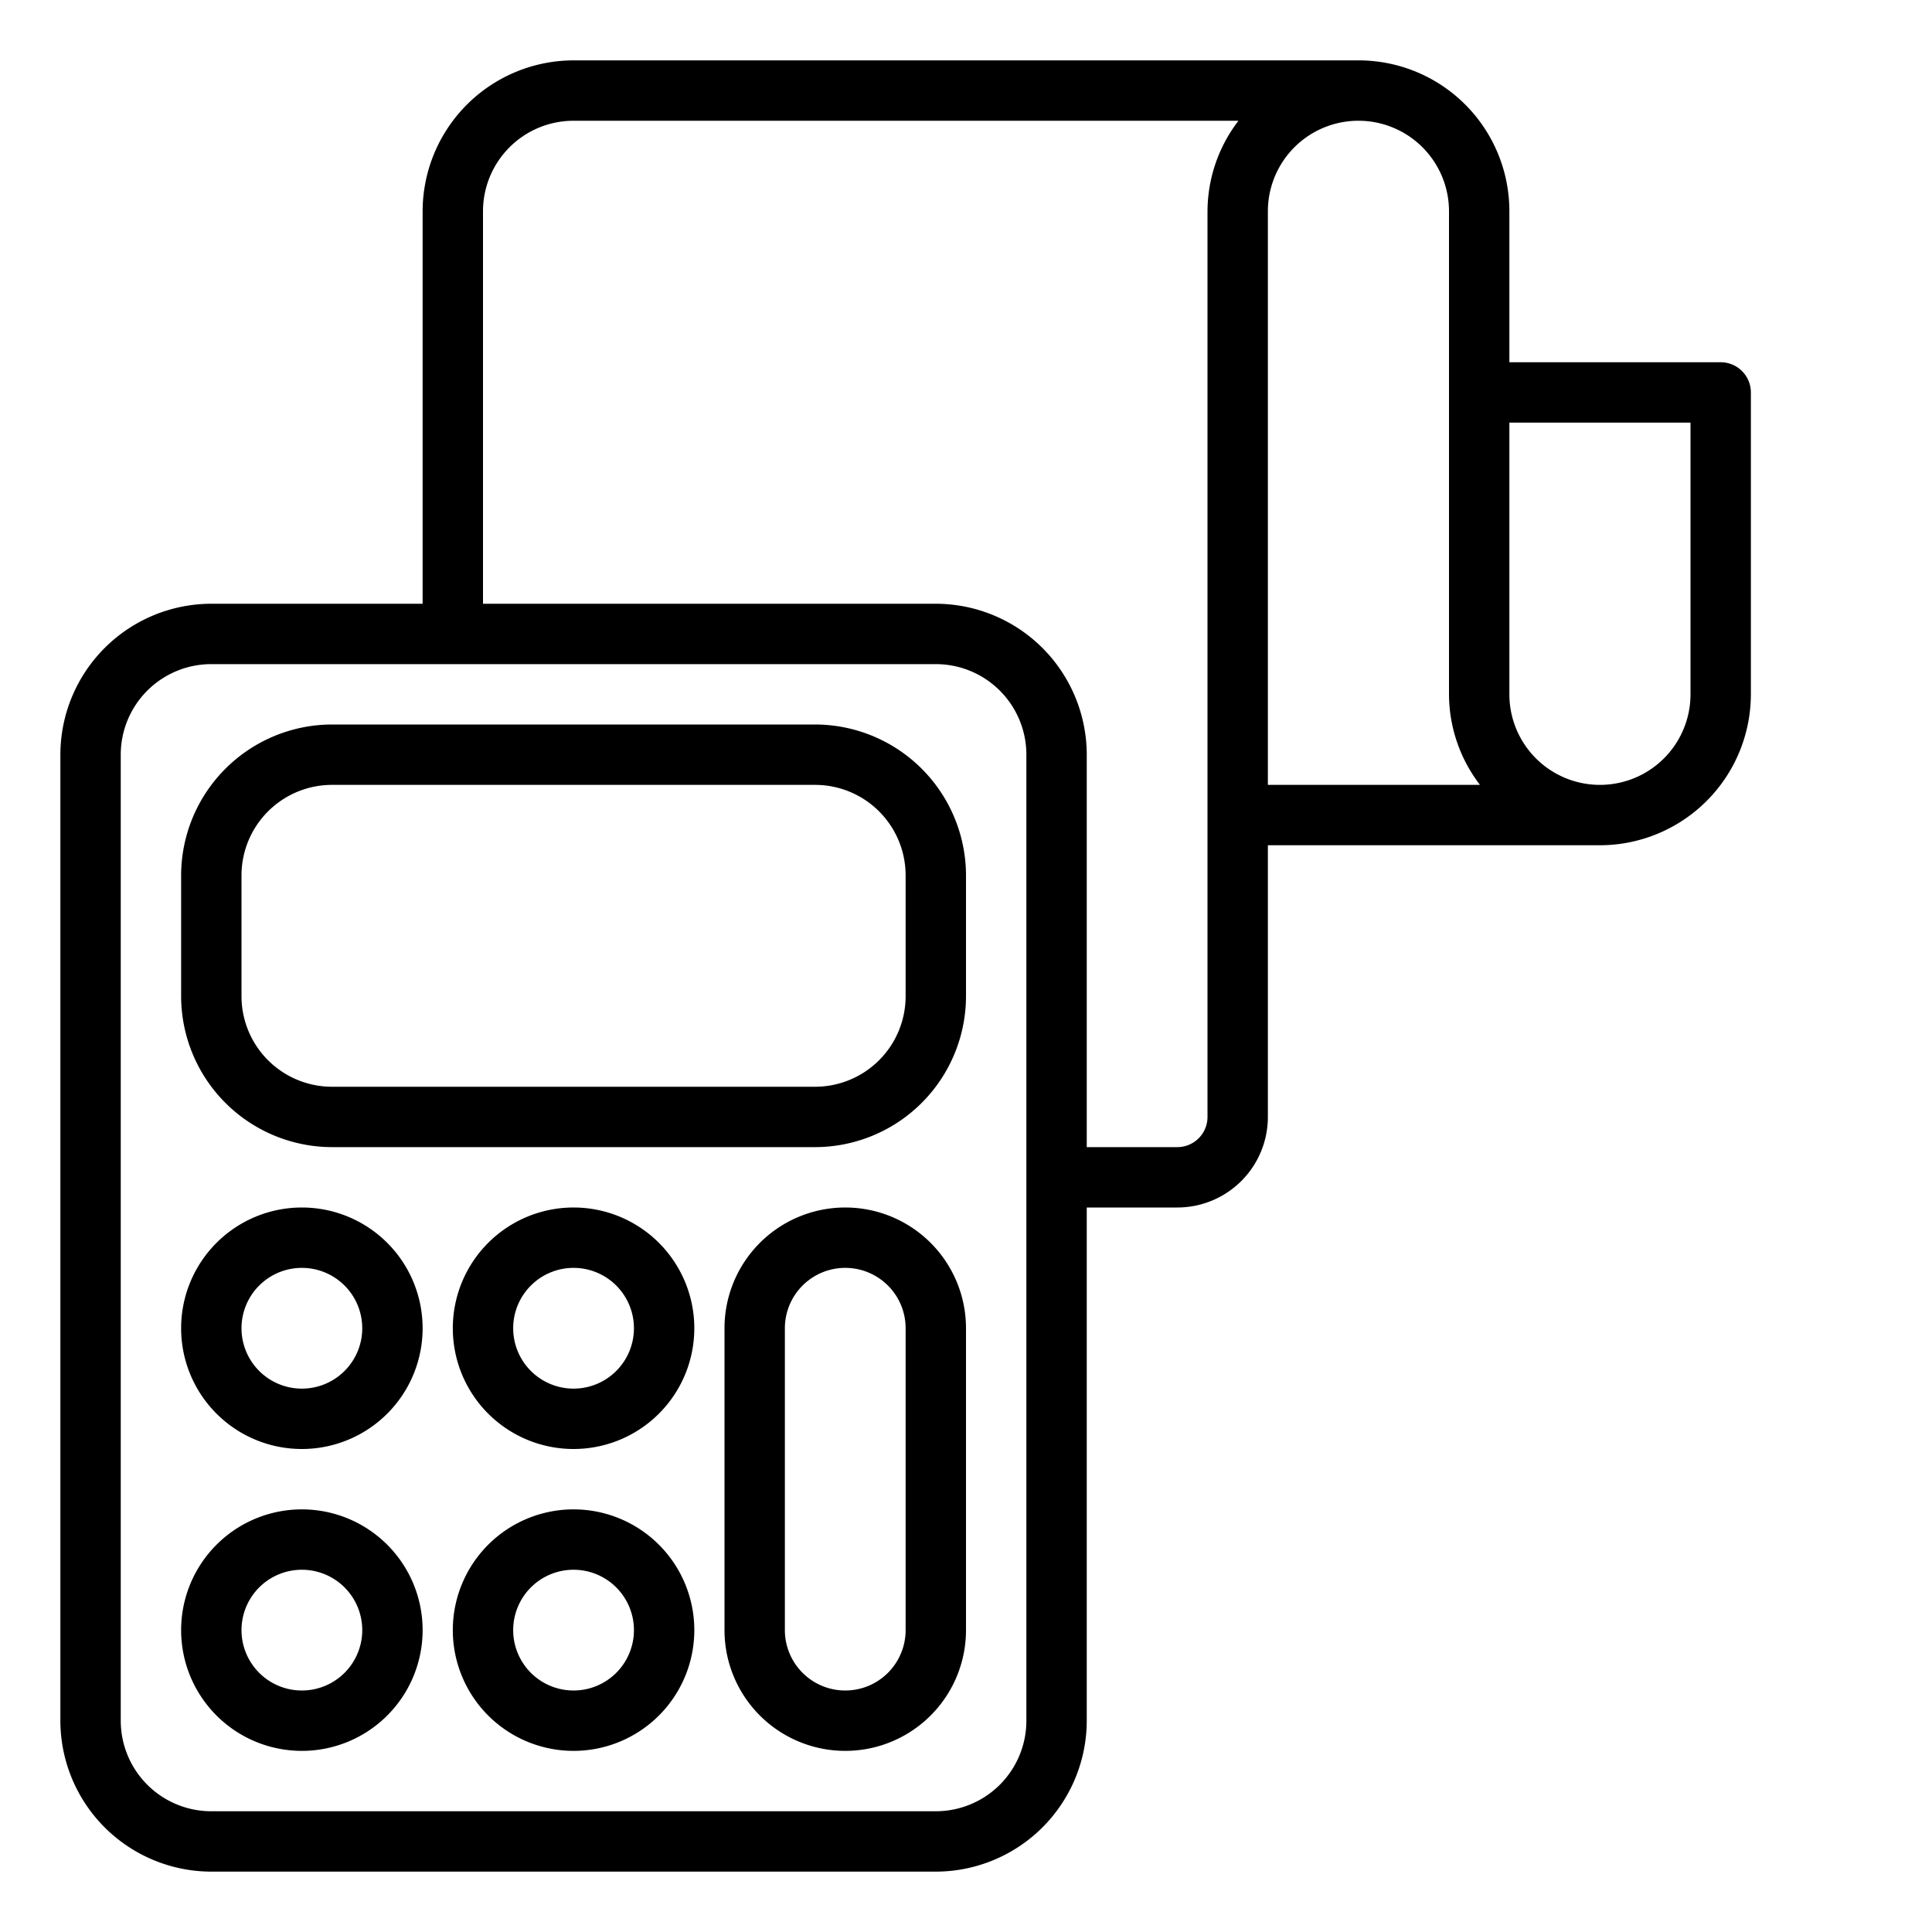 <svg xmlns="http://www.w3.org/2000/svg" viewBox="0 0 64 64" x="0px" y="0px"><g><path d="M27,24H11a5.006,5.006,0,0,0-5,5v4a5.006,5.006,0,0,0,5,5H27a5.006,5.006,0,0,0,5-5V29A5.006,5.006,0,0,0,27,24Zm3,9a3,3,0,0,1-3,3H11a3,3,0,0,1-3-3V29a3,3,0,0,1,3-3H27a3,3,0,0,1,3,3Z"></path><path d="M10,40a4,4,0,1,0,4,4A4,4,0,0,0,10,40Zm0,6a2,2,0,1,1,2-2A2,2,0,0,1,10,46Z"></path><path d="M19,40a4,4,0,1,0,4,4A4,4,0,0,0,19,40Zm0,6a2,2,0,1,1,2-2A2,2,0,0,1,19,46Z"></path><path d="M10,50a4,4,0,1,0,4,4A4,4,0,0,0,10,50Zm0,6a2,2,0,1,1,2-2A2,2,0,0,1,10,56Z"></path><path d="M19,50a4,4,0,1,0,4,4A4,4,0,0,0,19,50Zm0,6a2,2,0,1,1,2-2A2,2,0,0,1,19,56Z"></path><path d="M28,40a4,4,0,0,0-4,4V54a4,4,0,0,0,8,0V44A4,4,0,0,0,28,40Zm2,14a2,2,0,0,1-4,0V44a2,2,0,0,1,4,0Z"></path><path d="M57,12H50V7a4.995,4.995,0,0,0-5-5H19a5.006,5.006,0,0,0-5,5V20H7a5.006,5.006,0,0,0-5,5V57a5.006,5.006,0,0,0,5,5H31a5.006,5.006,0,0,0,5-5V40h3a3,3,0,0,0,3-3V28H53a5.006,5.006,0,0,0,5-5V13A1,1,0,0,0,57,12ZM34,57a3,3,0,0,1-3,3H7a3,3,0,0,1-3-3V25a3,3,0,0,1,3-3H31a3,3,0,0,1,3,3Zm6-20a1,1,0,0,1-1,1H36V25a5.006,5.006,0,0,0-5-5H16V7a3,3,0,0,1,3-3H41.026A4.948,4.948,0,0,0,40,7ZM42,7a3,3,0,1,1,6,0V23a4.948,4.948,0,0,0,1.026,3H42ZM56,23a3,3,0,0,1-6,0V14h6Z"></path></g></svg>